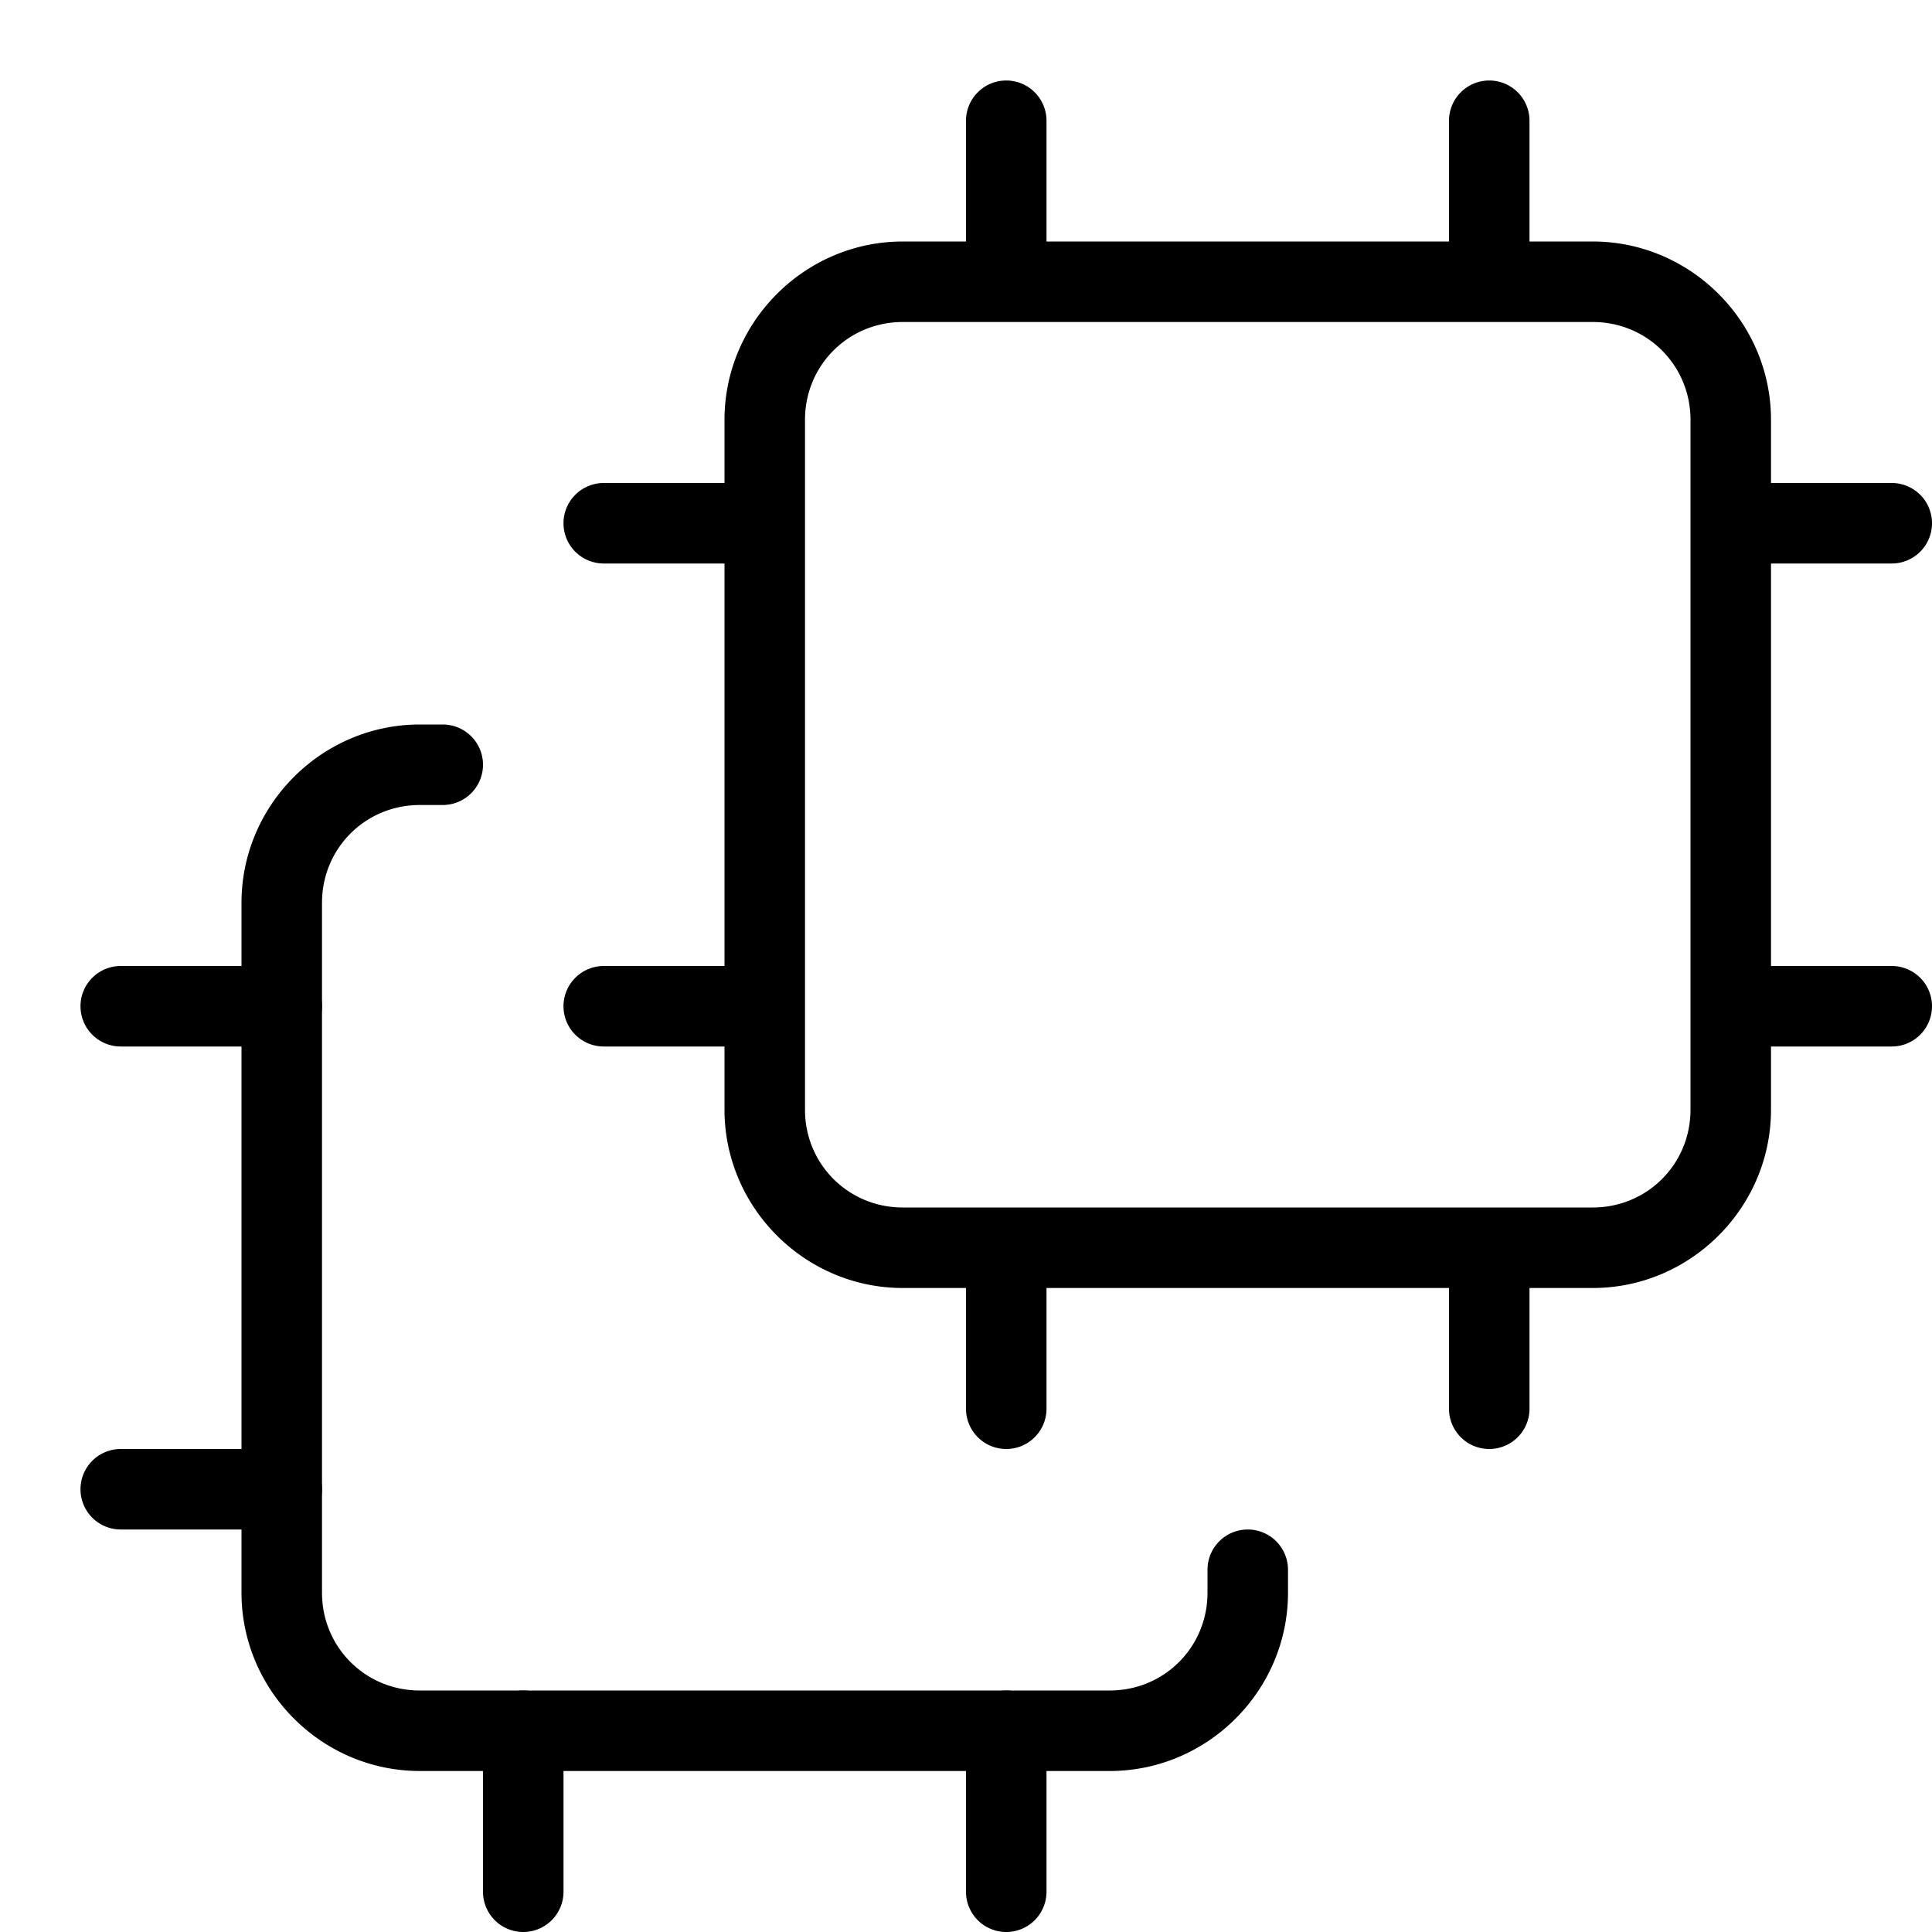 <?xml version="1.0" encoding="UTF-8" standalone="no"?>
<svg
   width="24"
   height="24"
   fill="none"
   viewBox="0 0 24 24"
   version="1.1"
   id="svg2"
   xmlns="http://www.w3.org/2000/svg"
   xmlns:svg="http://www.w3.org/2000/svg">
  <defs
     id="defs2" />
  <path
     style="fill:currentColor;stroke-linecap:round;stroke-linejoin:round"
     d="M 12.5,1 A 0.5,0.5 0 0 0 12,1.5 V 3 H 11.215 C 9.998,3 9,3.999 9,5.215 V 6 H 7.5 A 0.5,0.5 0 0 0 7,6.5 0.5,0.5 0 0 0 7.5,7 H 9 v 5 H 7.5 A 0.5,0.5 0 0 0 7,12.5 0.5,0.5 0 0 0 7.5,13 H 9 v 0.785 C 9,15.002 9.999,16 11.215,16 H 12 v 1.5 A 0.5,0.5 0 0 0 12.5,18 0.5,0.5 0 0 0 13,17.5 V 16 h 5 v 1.5 A 0.5,0.5 0 0 0 18.5,18 0.5,0.5 0 0 0 19,17.5 V 16 h 0.785 C 21.002,16 22,15.001 22,13.785 V 13 h 1.5 A 0.5,0.5 0 0 0 24,12.5 0.5,0.5 0 0 0 23.5,12 H 22 V 7 h 1.5 A 0.5,0.5 0 0 0 24,6.5 0.5,0.5 0 0 0 23.5,6 H 22 V 5.215 C 22,3.999 21.002,3 19.785,3 H 19 V 1.5 A 0.5,0.5 0 0 0 18.5,1 0.5,0.5 0 0 0 18,1.5 V 3 H 13 V 1.5 A 0.5,0.5 0 0 0 12.5,1 Z M 11.215,4 H 12.5 h 6 1.285 C 20.462,4 21,4.539 21,5.215 V 6.5 v 6 1.285 C 21,14.461 20.462,15 19.785,15 H 18.5 12.5 11.215 C 10.539,15 10,14.462 10,13.785 V 12.5 6.5 5.215 C 10,4.539 10.538,4 11.215,4 Z M 1.5,12 A 0.5,0.5 0 0 0 1,12.5 0.5,0.5 0 0 0 1.5,13 h 2 A 0.5,0.5 0 0 0 4,12.5 0.5,0.5 0 0 0 3.5,12 Z m 0,6 A 0.5,0.5 0 0 0 1,18.5 0.5,0.5 0 0 0 1.5,19 h 2 A 0.5,0.5 0 0 0 4,18.5 0.5,0.5 0 0 0 3.5,18 Z m 5,3 A 0.5,0.5 0 0 0 6,21.5 v 2 A 0.5,0.5 0 0 0 6.5,24 0.5,0.5 0 0 0 7,23.5 v -2 A 0.5,0.5 0 0 0 6.5,21 Z m 6,0 A 0.5,0.5 0 0 0 12,21.5 v 2 A 0.5,0.5 0 0 0 12.5,24 0.5,0.5 0 0 0 13,23.5 v -2 A 0.5,0.5 0 0 0 12.5,21 Z"
     id="path1" />
  <path
     style="fill:currentColor;stroke-linecap:round;stroke-linejoin:round"
     d="M 5.215,9 C 3.998,9 3,9.998 3,11.215 v 8.57 C 3,21.002 3.999,22 5.215,22 H 13.785 C 15.002,22 16,21.002 16,19.785 V 19.5 A 0.5,0.5 0 0 0 15.5,19 0.5,0.5 0 0 0 15,19.5 v 0.285 C 15,20.462 14.462,21 13.785,21 H 5.215 C 4.539,21 4,20.462 4,19.785 V 11.215 C 4,10.539 4.539,10 5.215,10 H 5.5 A 0.5,0.5 0 0 0 6,9.5 0.5,0.5 0 0 0 5.5,9 Z"
     id="path2" />
</svg>

